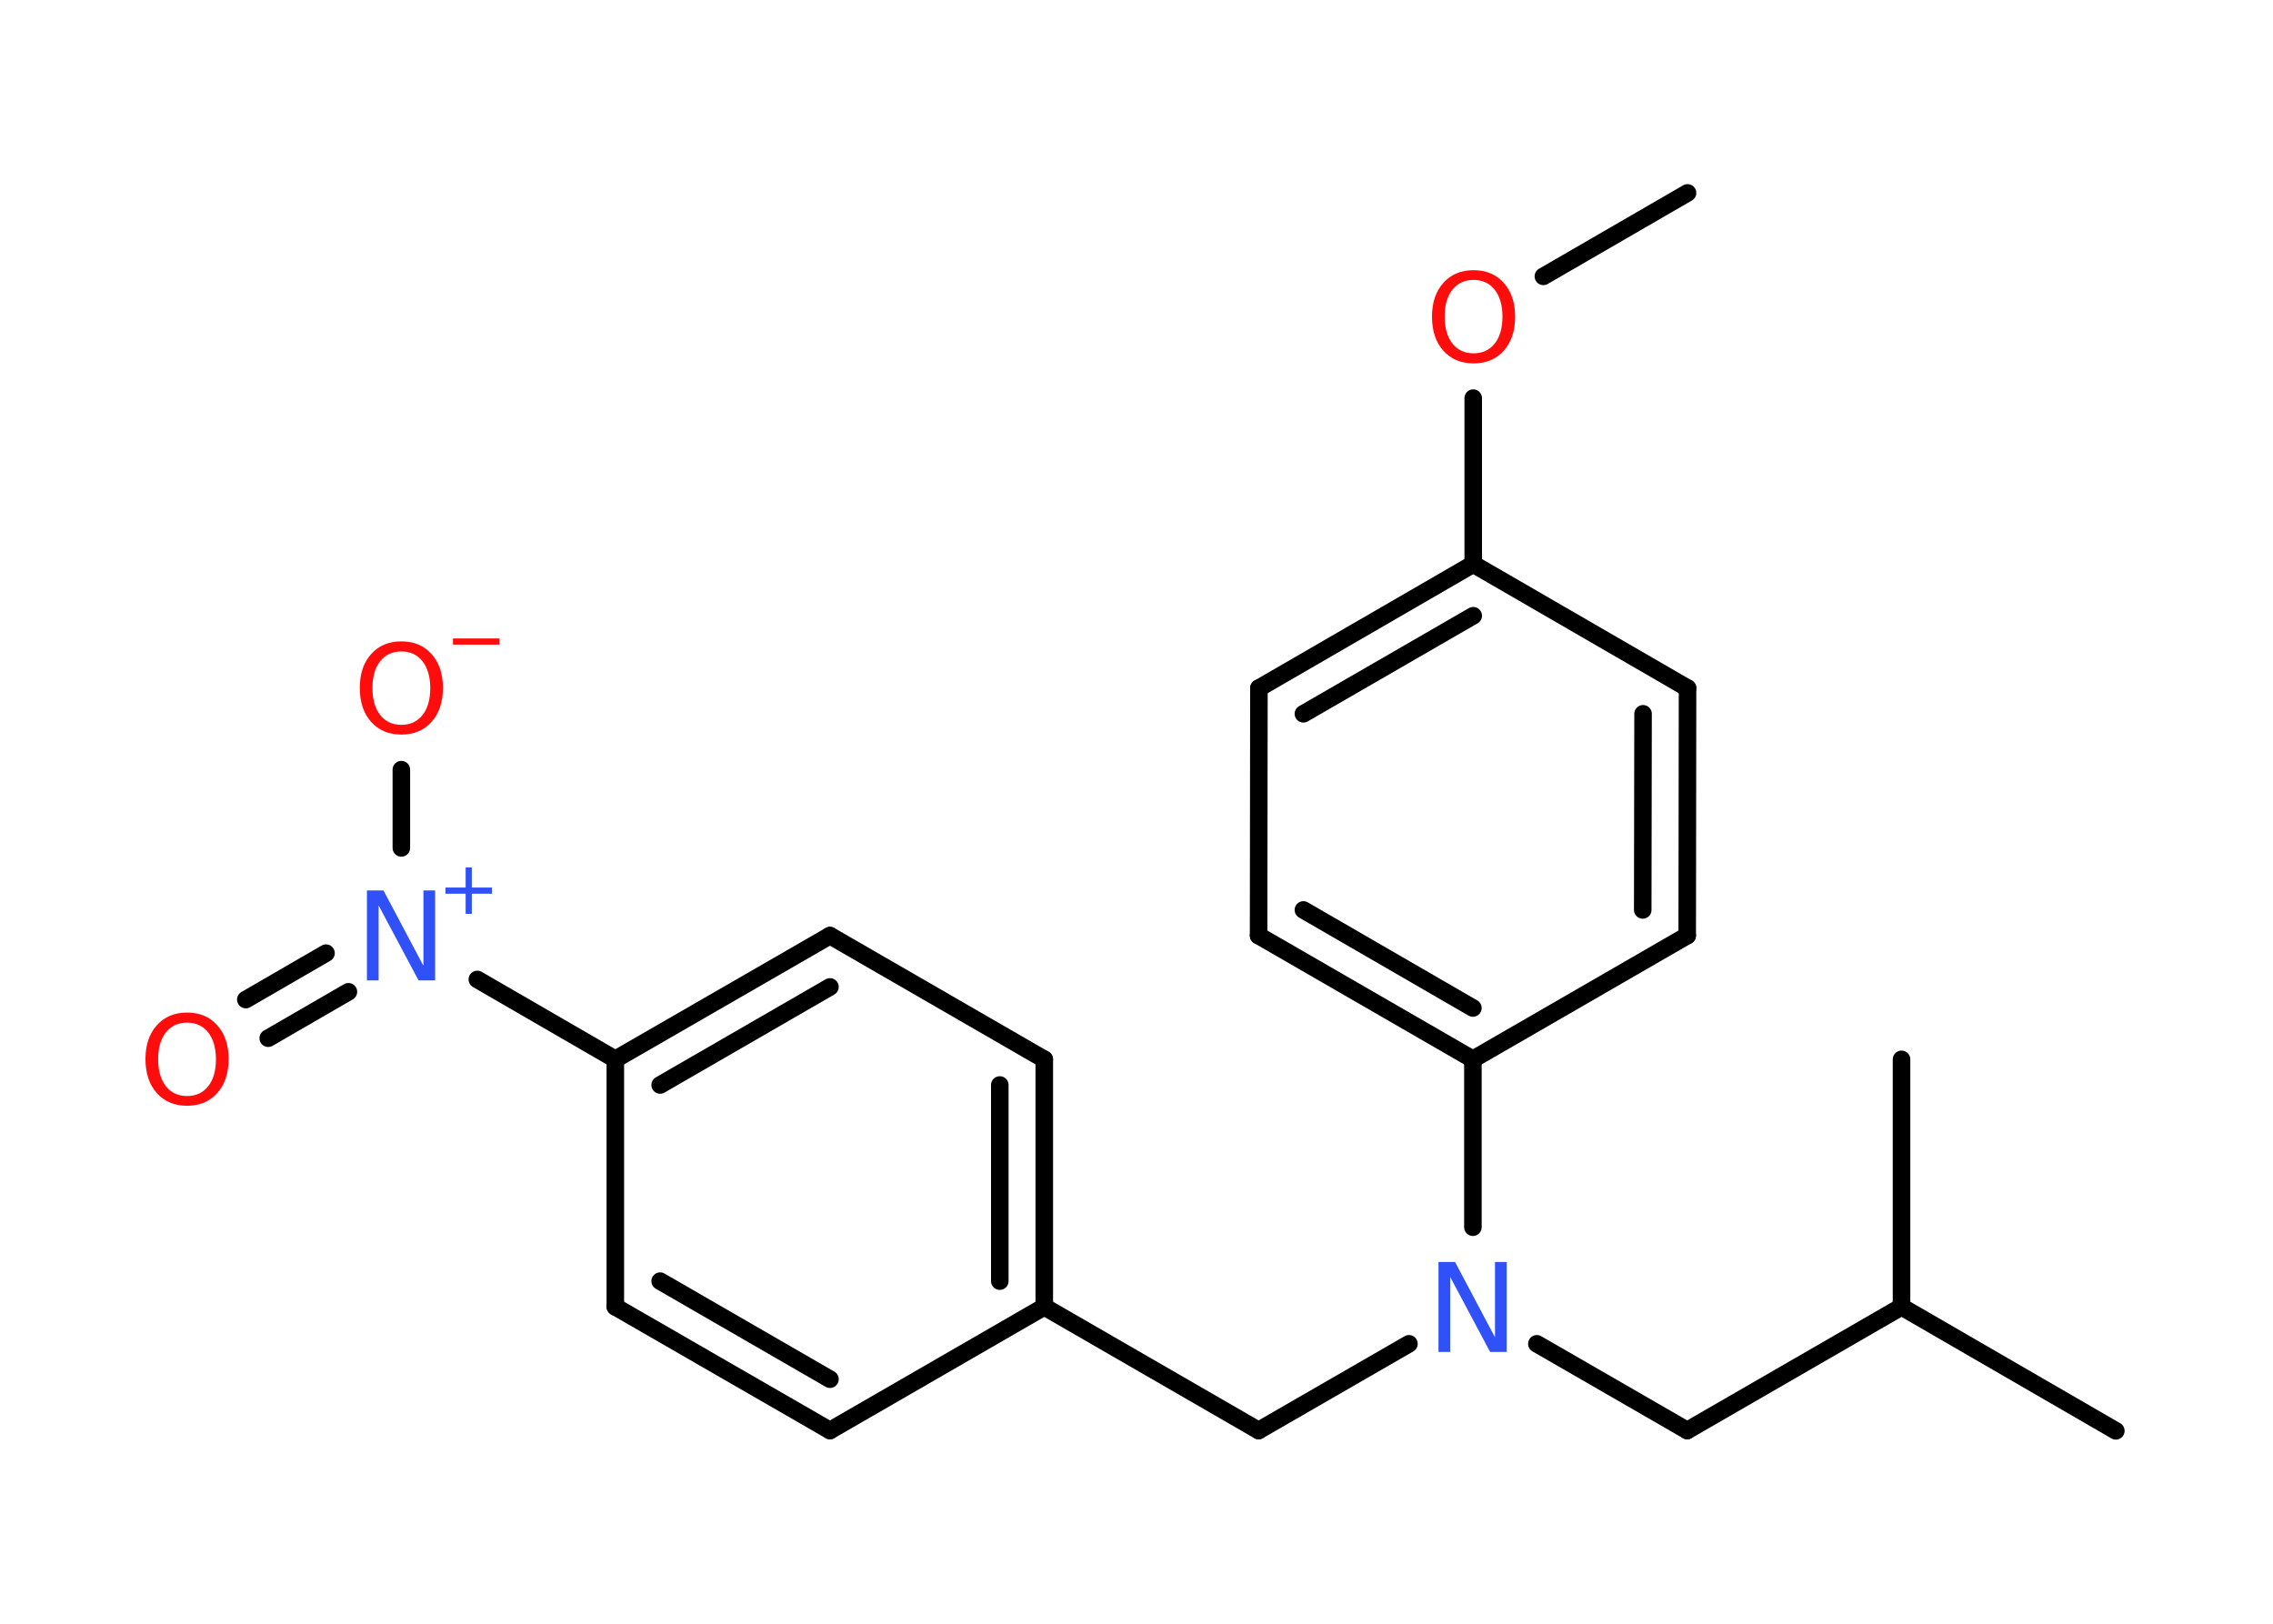 <?xml version='1.0' encoding='UTF-8'?>
<!DOCTYPE svg PUBLIC "-//W3C//DTD SVG 1.1//EN" "http://www.w3.org/Graphics/SVG/1.1/DTD/svg11.dtd">
<svg version='1.2' xmlns='http://www.w3.org/2000/svg' xmlns:xlink='http://www.w3.org/1999/xlink' width='70.0mm' height='50.0mm' viewBox='0 0 70.0 50.0'>
  <desc>Generated by the Chemistry Development Kit (http://github.com/cdk)</desc>
  <g stroke-linecap='round' stroke-linejoin='round' stroke='#000000' stroke-width='.54' fill='#FF0D0D'>
    <rect x='.0' y='.0' width='70.0' height='50.0' fill='#FFFFFF' stroke='none'/>
    <g id='mol1' class='mol'>
      <line id='mol1bnd1' class='bond' x1='51.97' y1='5.94' x2='47.53' y2='8.51'/>
      <line id='mol1bnd2' class='bond' x1='45.37' y1='12.26' x2='45.37' y2='17.37'/>
      <g id='mol1bnd3' class='bond'>
        <line x1='45.37' y1='17.37' x2='38.77' y2='21.19'/>
        <line x1='45.37' y1='18.96' x2='40.14' y2='21.98'/>
      </g>
      <line id='mol1bnd4' class='bond' x1='38.77' y1='21.19' x2='38.76' y2='28.81'/>
      <g id='mol1bnd5' class='bond'>
        <line x1='38.76' y1='28.81' x2='45.36' y2='32.62'/>
        <line x1='40.14' y1='28.02' x2='45.36' y2='31.04'/>
      </g>
      <line id='mol1bnd6' class='bond' x1='45.36' y1='32.62' x2='45.36' y2='37.79'/>
      <line id='mol1bnd7' class='bond' x1='43.39' y1='41.38' x2='38.76' y2='44.05'/>
      <line id='mol1bnd8' class='bond' x1='38.76' y1='44.05' x2='32.16' y2='40.24'/>
      <g id='mol1bnd9' class='bond'>
        <line x1='32.16' y1='40.24' x2='32.16' y2='32.62'/>
        <line x1='30.79' y1='39.45' x2='30.79' y2='33.41'/>
      </g>
      <line id='mol1bnd10' class='bond' x1='32.16' y1='32.62' x2='25.56' y2='28.81'/>
      <g id='mol1bnd11' class='bond'>
        <line x1='25.56' y1='28.81' x2='18.95' y2='32.62'/>
        <line x1='25.56' y1='30.39' x2='20.33' y2='33.41'/>
      </g>
      <line id='mol1bnd12' class='bond' x1='18.95' y1='32.62' x2='14.7' y2='30.16'/>
      <g id='mol1bnd13' class='bond'>
        <line x1='10.73' y1='30.54' x2='8.26' y2='31.97'/>
        <line x1='10.04' y1='29.35' x2='7.57' y2='30.78'/>
      </g>
      <line id='mol1bnd14' class='bond' x1='12.36' y1='26.11' x2='12.36' y2='23.7'/>
      <line id='mol1bnd15' class='bond' x1='18.95' y1='32.62' x2='18.95' y2='40.24'/>
      <g id='mol1bnd16' class='bond'>
        <line x1='18.95' y1='40.24' x2='25.56' y2='44.05'/>
        <line x1='20.33' y1='39.45' x2='25.56' y2='42.47'/>
      </g>
      <line id='mol1bnd17' class='bond' x1='32.16' y1='40.24' x2='25.56' y2='44.05'/>
      <line id='mol1bnd18' class='bond' x1='47.33' y1='41.38' x2='51.96' y2='44.05'/>
      <line id='mol1bnd19' class='bond' x1='51.96' y1='44.05' x2='58.56' y2='40.24'/>
      <line id='mol1bnd20' class='bond' x1='58.56' y1='40.24' x2='65.16' y2='44.06'/>
      <line id='mol1bnd21' class='bond' x1='58.56' y1='40.24' x2='58.56' y2='32.62'/>
      <line id='mol1bnd22' class='bond' x1='45.36' y1='32.62' x2='51.96' y2='28.81'/>
      <g id='mol1bnd23' class='bond'>
        <line x1='51.96' y1='28.81' x2='51.97' y2='21.19'/>
        <line x1='50.59' y1='28.02' x2='50.6' y2='21.98'/>
      </g>
      <line id='mol1bnd24' class='bond' x1='45.37' y1='17.37' x2='51.97' y2='21.19'/>
      <path id='mol1atm2' class='atom' d='M45.38 8.62q-.41 .0 -.65 .3q-.24 .3 -.24 .83q.0 .52 .24 .83q.24 .3 .65 .3q.41 .0 .65 -.3q.24 -.3 .24 -.83q.0 -.52 -.24 -.83q-.24 -.3 -.65 -.3zM45.38 8.32q.58 .0 .93 .39q.35 .39 .35 1.04q.0 .66 -.35 1.05q-.35 .39 -.93 .39q-.58 .0 -.93 -.39q-.35 -.39 -.35 -1.05q.0 -.65 .35 -1.04q.35 -.39 .93 -.39z' stroke='none'/>
      <path id='mol1atm7' class='atom' d='M44.31 38.86h.5l1.23 2.32v-2.32h.36v2.77h-.51l-1.23 -2.31v2.31h-.36v-2.77z' stroke='none' fill='#3050F8'/>
      <g id='mol1atm13' class='atom'>
        <path d='M11.31 27.42h.5l1.23 2.32v-2.32h.36v2.77h-.51l-1.23 -2.31v2.31h-.36v-2.77z' stroke='none' fill='#3050F8'/>
        <path d='M14.53 26.71v.62h.62v.19h-.62v.62h-.19v-.62h-.62v-.19h.62v-.62h.19z' stroke='none' fill='#3050F8'/>
      </g>
      <path id='mol1atm14' class='atom' d='M5.76 31.49q-.41 .0 -.65 .3q-.24 .3 -.24 .83q.0 .52 .24 .83q.24 .3 .65 .3q.41 .0 .65 -.3q.24 -.3 .24 -.83q.0 -.52 -.24 -.83q-.24 -.3 -.65 -.3zM5.76 31.18q.58 .0 .93 .39q.35 .39 .35 1.04q.0 .66 -.35 1.05q-.35 .39 -.93 .39q-.58 .0 -.93 -.39q-.35 -.39 -.35 -1.05q.0 -.65 .35 -1.04q.35 -.39 .93 -.39z' stroke='none'/>
      <g id='mol1atm15' class='atom'>
        <path d='M12.36 20.06q-.41 .0 -.65 .3q-.24 .3 -.24 .83q.0 .52 .24 .83q.24 .3 .65 .3q.41 .0 .65 -.3q.24 -.3 .24 -.83q.0 -.52 -.24 -.83q-.24 -.3 -.65 -.3zM12.36 19.75q.58 .0 .93 .39q.35 .39 .35 1.04q.0 .66 -.35 1.05q-.35 .39 -.93 .39q-.58 .0 -.93 -.39q-.35 -.39 -.35 -1.05q.0 -.65 .35 -1.04q.35 -.39 .93 -.39z' stroke='none'/>
        <path d='M13.95 19.66h1.43v.19h-1.43v-.19z' stroke='none'/>
      </g>
    </g>
  </g>
</svg>
